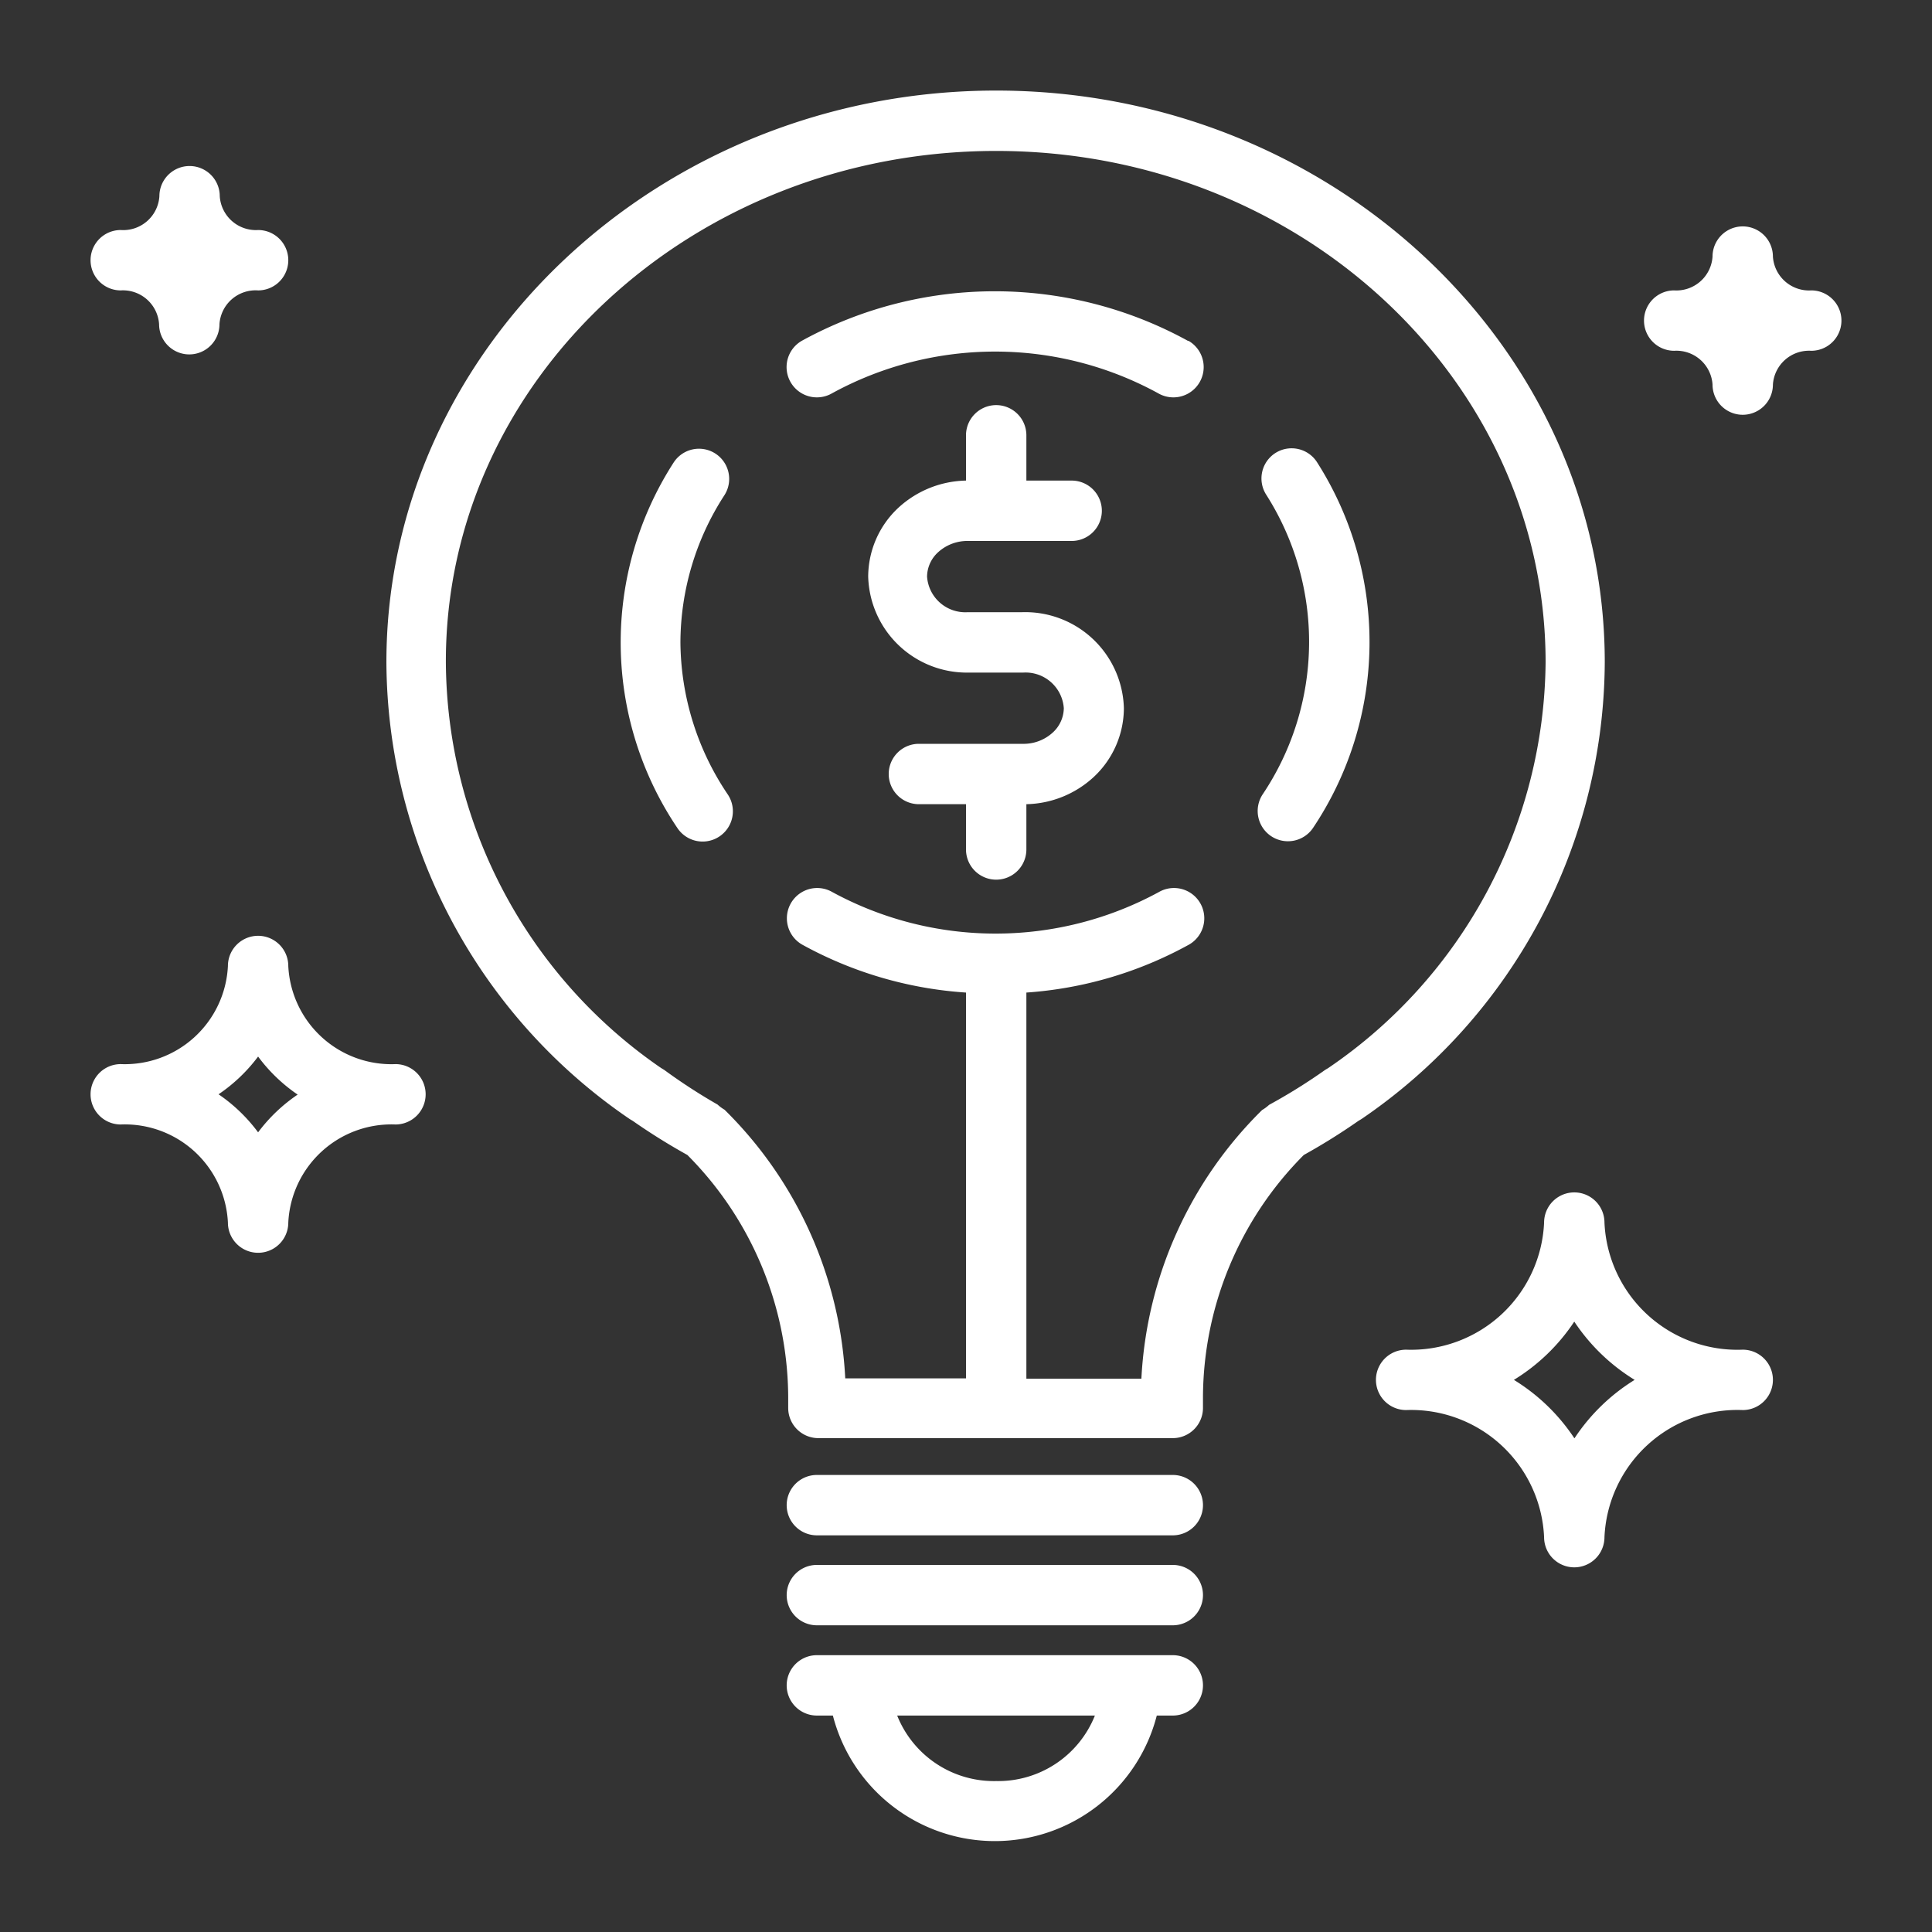 <svg xmlns="http://www.w3.org/2000/svg" version="1.1" xmlns:xlink="http://www.w3.org/1999/xlink" width="512" height="512" x="0" y="0" viewBox="0 0 64 64" style="enable-background:new 0 0 512 512" xml:space="preserve" class=""><rect x="0" y="0" width="64" height="64" fill="#333333" stroke="none"/><g><g data-name="Layer 20"><path d="M53.16 21.94C53.16 11.5 44.09 3 33 3s-20.2 8.5-20.2 18.94a18.41 18.41 0 0 0 8.06 15.13l.1.06a20.85 20.85 0 0 0 1.81 1.13 11.43 11.43 0 0 1 3.34 8s0 .05 0 .08v.3a1 1 0 0 0 1 1h11.74a1 1 0 0 0 1-1v-.38a11.43 11.43 0 0 1 3.34-8A20.74 20.74 0 0 0 45 37.13l.1-.06a18.41 18.41 0 0 0 8.06-15.13ZM44 35.38l-.1.06a18.76 18.76 0 0 1-1.86 1.16 1.28 1.28 0 0 1-.23.17 13.45 13.45 0 0 0-4 8.9H34V32.88a13 13 0 0 0 5.39-1.59 1 1 0 0 0-1-1.74 11.32 11.32 0 0 1-10.82 0 1 1 0 1 0-1 1.74A13 13 0 0 0 32 32.88v12.78h-4a13.45 13.45 0 0 0-4-8.9 1.28 1.28 0 0 1-.23-.17A18.76 18.76 0 0 1 22 35.44l-.1-.06a16.42 16.42 0 0 1-7.13-13.44C14.75 12.6 22.92 5 33 5s18.2 7.6 18.2 16.94A16.42 16.42 0 0 1 44 35.38ZM38.85 48.86H27.06a1 1 0 0 0 0 2h11.79a1 1 0 0 0 0-2ZM38.85 51.84H27.06a1 1 0 0 0 0 2h11.79a1 1 0 0 0 0-2ZM38.85 54.83H27.06a1 1 0 0 0 0 2h.53a5.54 5.54 0 0 0 10.73 0h.53a1 1 0 0 0 0-2ZM33 59a3.45 3.45 0 0 1-3.28-2.17h6.55A3.45 3.45 0 0 1 33 59Z" fill="#ffffff" opacity="1" data-original="#000000" class=""></path><path d="M33.85 20.28h-1.8a1.27 1.27 0 0 1-1.34-1.18 1.11 1.11 0 0 1 .37-.81 1.44 1.44 0 0 1 1-.37h3.42a1 1 0 1 0 0-2H34v-1.5a1 1 0 0 0-2 0v1.5a3.4 3.4 0 0 0-2.24.9 3.13 3.13 0 0 0-1 2.28 3.27 3.27 0 0 0 3.34 3.18h1.8a1.27 1.27 0 0 1 1.34 1.18 1.11 1.11 0 0 1-.37.81 1.43 1.43 0 0 1-1 .37h-3.43a1 1 0 0 0 0 2H32v1.5a1 1 0 0 0 2 0v-1.5a3.39 3.39 0 0 0 2.23-.9 3.13 3.13 0 0 0 1-2.28 3.27 3.27 0 0 0-3.38-3.18ZM39.35 11.29a13.28 13.28 0 0 0-12.79 0 1 1 0 1 0 1 1.74 11.25 11.25 0 0 1 10.81 0 1 1 0 0 0 1-1.74ZM22.54 21.28A9 9 0 0 1 24 16.4a1 1 0 0 0-1.69-1.07 11 11 0 0 0 .13 12.1 1 1 0 1 0 1.67-1.11 9.11 9.11 0 0 1-1.57-5.04ZM42.26 15a1 1 0 0 0-.32 1.38 9.07 9.07 0 0 1-.11 9.93 1 1 0 0 0 1.67 1.11 11.07 11.07 0 0 0 .14-12.09 1 1 0 0 0-1.38-.33ZM57.73 44.71a4.41 4.41 0 0 1-4.58-4.21 1 1 0 0 0-2 0 4.41 4.41 0 0 1-4.57 4.21 1 1 0 0 0 0 2 4.41 4.41 0 0 1 4.57 4.21 1 1 0 0 0 2 0 4.41 4.41 0 0 1 4.58-4.21 1 1 0 0 0 0-2Zm-5.58 2.93a6.43 6.43 0 0 0-2-1.93 6.43 6.43 0 0 0 2-1.93 6.44 6.44 0 0 0 2 1.93 6.44 6.44 0 0 0-1.99 1.93ZM13.11 35.25A3.42 3.42 0 0 1 9.55 32a1 1 0 0 0-2 0A3.42 3.42 0 0 1 4 35.25a1 1 0 0 0 0 2 3.42 3.42 0 0 1 3.55 3.25 1 1 0 0 0 2 0 3.42 3.42 0 0 1 3.55-3.25 1 1 0 1 0 0-2Zm-4.56 2.26a5.45 5.45 0 0 0-1.31-1.26A5.45 5.45 0 0 0 8.55 35a5.45 5.45 0 0 0 1.31 1.26 5.45 5.45 0 0 0-1.31 1.25ZM60 9.62a1.2 1.2 0 0 1-1.27-1.12 1 1 0 0 0-2 0 1.2 1.2 0 0 1-1.27 1.12 1 1 0 0 0 0 2 1.2 1.2 0 0 1 1.27 1.12 1 1 0 1 0 2 0A1.2 1.2 0 0 1 60 11.62a1 1 0 0 0 0-2ZM4 9.62a1.2 1.2 0 0 1 1.27 1.12 1 1 0 0 0 2 0 1.2 1.2 0 0 1 1.28-1.12 1 1 0 0 0 0-2A1.2 1.2 0 0 1 7.28 6.5a1 1 0 0 0-2 0A1.2 1.2 0 0 1 4 7.62a1 1 0 0 0 0 2Z" fill="#ffffff" opacity="1" data-original="#000000" class=""></path></g></g></svg>
